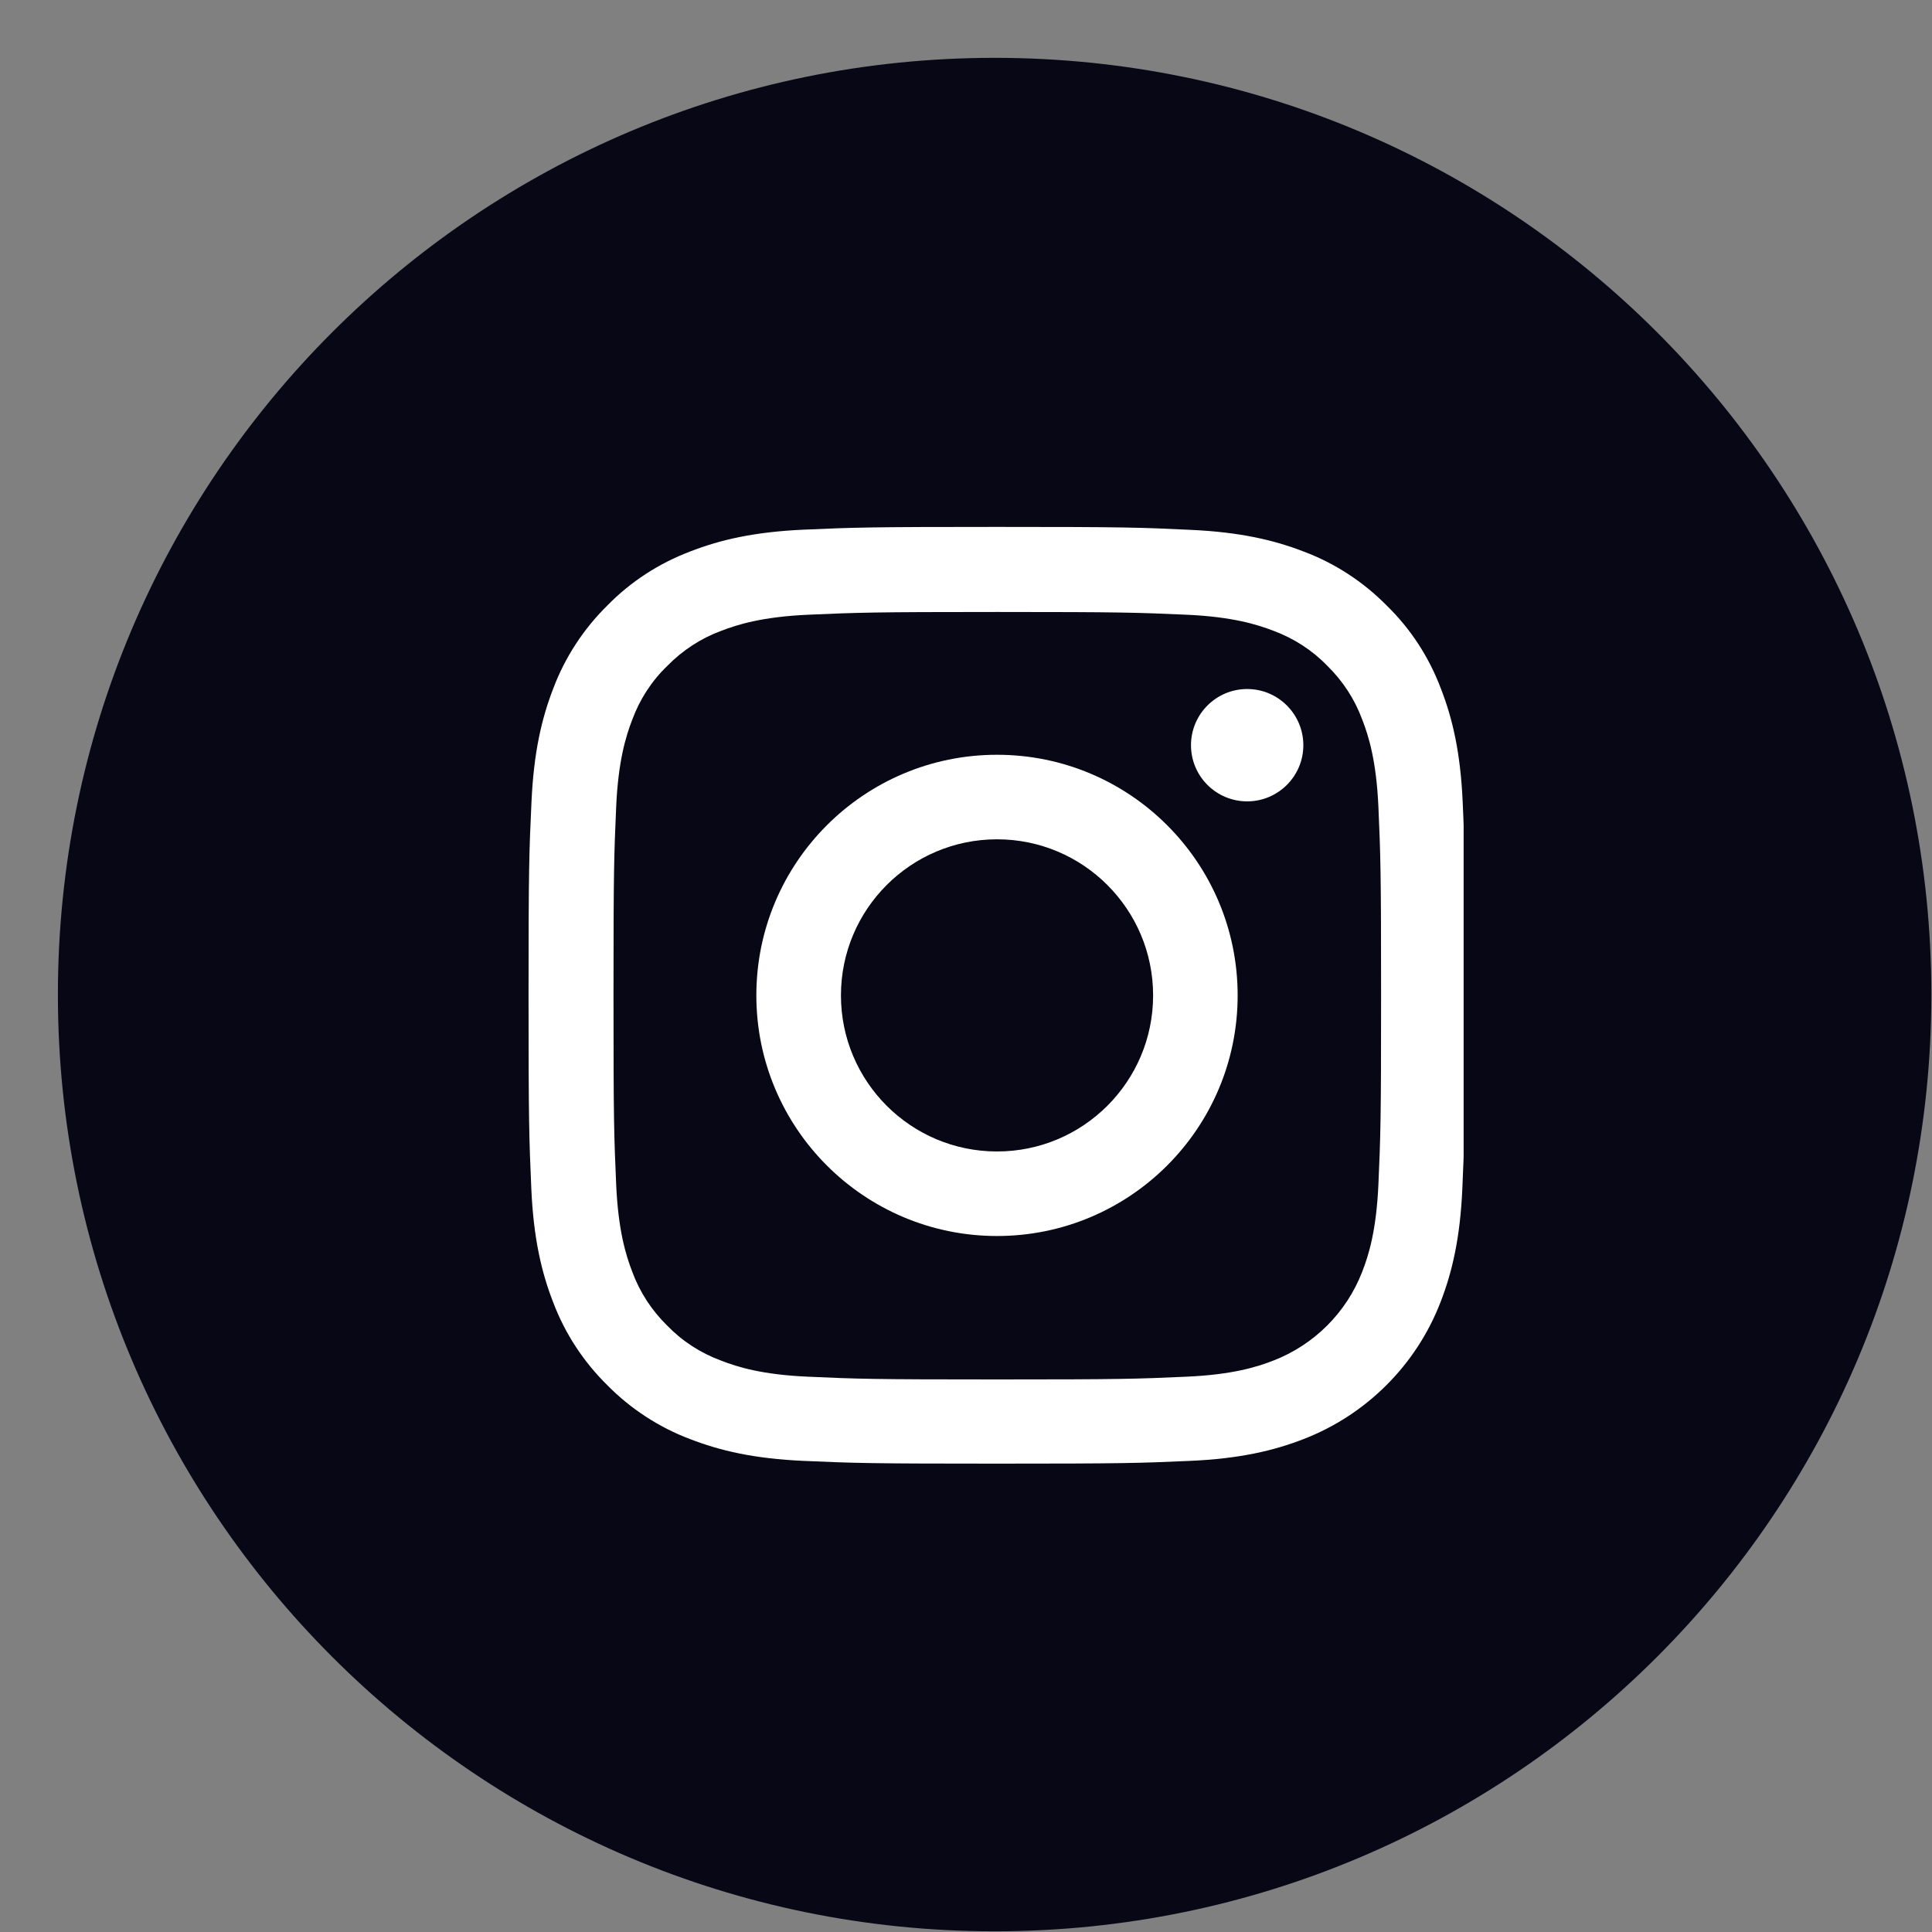 <svg width="33" height="33" viewBox="0 0 33 33" fill="none" xmlns="http://www.w3.org/2000/svg">
<rect x="0" y="0" width="33" height="33" fill="#808080" stroke="none"/>
<path fill-rule="evenodd" clip-rule="evenodd" d="M16.989 0.988C25.826 0.988 32.989 8.151 32.989 16.988C32.989 25.824 25.826 32.988 16.989 32.988C8.153 32.988 0.989 25.824 0.989 16.988C0.989 8.151 8.153 0.988 16.989 0.988Z" fill="#070716"/>
<g clip-path="url(#clip0_119862_30)">
<path d="M24.984 13.704C24.947 12.854 24.809 12.269 24.612 11.763C24.409 11.225 24.097 10.744 23.687 10.344C23.287 9.938 22.803 9.622 22.271 9.422C21.762 9.225 21.18 9.088 20.33 9.05C19.474 9.009 19.202 9 17.03 9C14.857 9 14.585 9.009 13.732 9.047C12.882 9.084 12.297 9.222 11.791 9.419C11.254 9.622 10.772 9.935 10.372 10.344C9.966 10.744 9.65 11.229 9.45 11.76C9.253 12.269 9.116 12.851 9.078 13.701C9.038 14.557 9.028 14.829 9.028 17.002C9.028 19.174 9.038 19.446 9.075 20.299C9.112 21.149 9.25 21.734 9.447 22.24C9.65 22.778 9.966 23.259 10.372 23.659C10.772 24.065 11.257 24.381 11.788 24.581C12.297 24.778 12.879 24.916 13.729 24.953C14.582 24.991 14.854 25 17.027 25C19.199 25 19.471 24.991 20.324 24.953C21.174 24.916 21.759 24.778 22.265 24.581C23.34 24.165 24.191 23.315 24.606 22.24C24.803 21.731 24.941 21.149 24.978 20.299C25.016 19.446 25.025 19.174 25.025 17.002C25.025 14.829 25.022 14.557 24.984 13.704ZM23.544 20.237C23.509 21.018 23.378 21.44 23.268 21.721C23 22.418 22.446 22.971 21.749 23.24C21.468 23.35 21.043 23.481 20.265 23.515C19.421 23.553 19.168 23.562 17.033 23.562C14.898 23.562 14.642 23.553 13.801 23.515C13.02 23.481 12.598 23.35 12.316 23.24C11.969 23.112 11.654 22.909 11.397 22.643C11.132 22.384 10.928 22.071 10.8 21.724C10.691 21.443 10.56 21.018 10.525 20.24C10.488 19.396 10.479 19.143 10.479 17.008C10.479 14.873 10.488 14.617 10.525 13.776C10.56 12.995 10.691 12.573 10.8 12.291C10.928 11.944 11.132 11.629 11.4 11.372C11.66 11.107 11.972 10.903 12.319 10.775C12.601 10.666 13.026 10.535 13.804 10.5C14.648 10.463 14.901 10.453 17.036 10.453C19.174 10.453 19.427 10.463 20.268 10.5C21.049 10.535 21.471 10.666 21.753 10.775C22.099 10.903 22.415 11.107 22.671 11.372C22.937 11.632 23.14 11.944 23.268 12.291C23.378 12.573 23.509 12.998 23.544 13.776C23.581 14.62 23.59 14.873 23.59 17.008C23.59 19.143 23.581 19.393 23.544 20.237Z" fill="white"/>
<path d="M17.03 12.892C14.761 12.892 12.919 14.732 12.919 17.002C12.919 19.271 14.761 21.112 17.03 21.112C19.299 21.112 21.14 19.271 21.14 17.002C21.14 14.732 19.299 12.892 17.03 12.892ZM17.03 19.668C15.558 19.668 14.364 18.474 14.364 17.002C14.364 15.53 15.558 14.336 17.03 14.336C18.502 14.336 19.696 15.53 19.696 17.002C19.696 18.474 18.502 19.668 17.03 19.668V19.668Z" fill="white"/>
<path d="M22.262 12.729C22.262 13.258 21.832 13.688 21.302 13.688C20.773 13.688 20.343 13.258 20.343 12.729C20.343 12.199 20.773 11.769 21.302 11.769C21.832 11.769 22.262 12.199 22.262 12.729V12.729Z" fill="white"/>
</g>
<defs>
<clipPath id="clip0_119862_30">
<rect width="16" height="16" fill="white" transform="translate(9 9)"/>
</clipPath>
</defs>
</svg>
